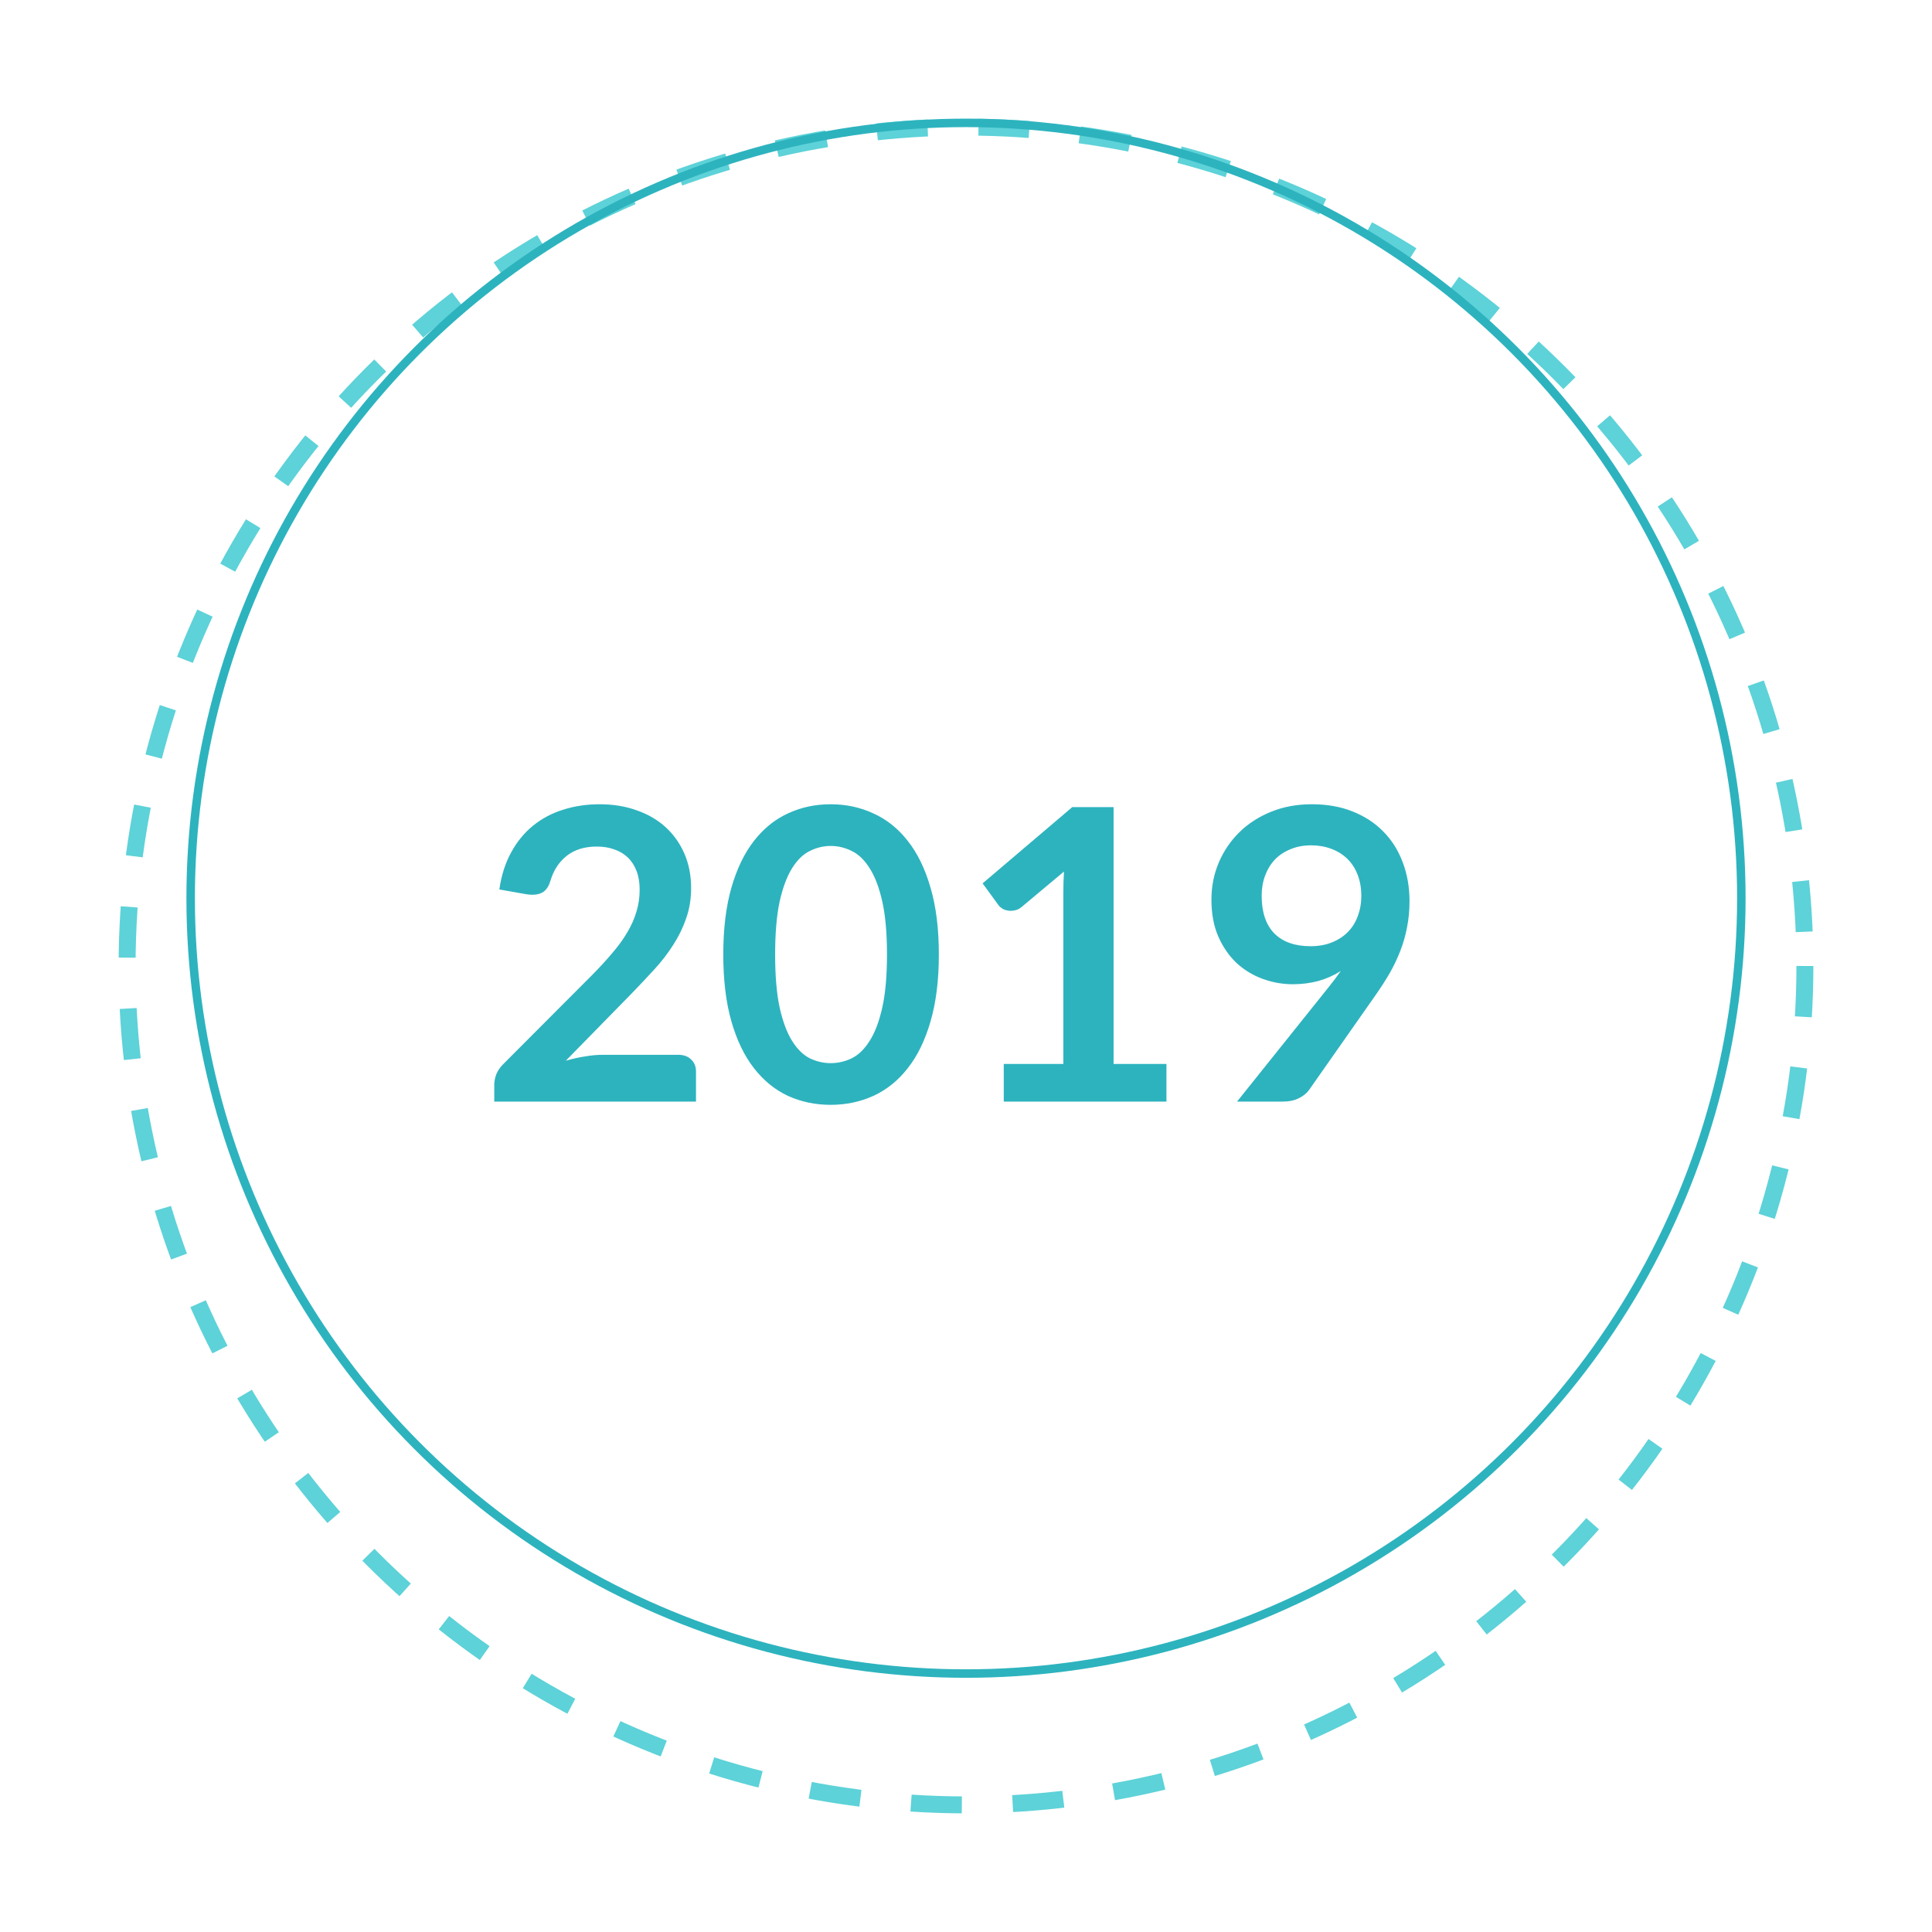 <svg width="114" height="114" viewBox="0 0 114 114" fill="none" xmlns="http://www.w3.org/2000/svg">
<g filter="url(#filter0_d)">
<circle cx="57" cy="53" r="53" fill="white"/>
<circle cx="57" cy="53" r="52.5" stroke="white"/>
</g>
<g filter="url(#filter1_d)">
<circle cx="57" cy="53" r="50" fill="white"/>
<circle cx="57" cy="53" r="49.5" stroke="#5DD2D8" stroke-dasharray="3 3"/>
</g>
<circle cx="57" cy="53" r="45.75" stroke="#2DB3BE" stroke-width="0.5"/>
<path d="M35.38 47.456C36.18 47.456 36.912 47.576 37.576 47.816C38.24 48.048 38.808 48.38 39.28 48.812C39.752 49.244 40.12 49.764 40.384 50.372C40.648 50.98 40.78 51.656 40.78 52.4C40.78 53.04 40.684 53.632 40.492 54.176C40.308 54.72 40.056 55.24 39.736 55.736C39.424 56.232 39.056 56.712 38.632 57.176C38.208 57.64 37.764 58.112 37.3 58.592L33.388 62.588C33.772 62.476 34.148 62.392 34.516 62.336C34.884 62.272 35.236 62.24 35.572 62.24H40.024C40.344 62.24 40.596 62.332 40.78 62.516C40.972 62.692 41.068 62.928 41.068 63.224V65H29.164V64.016C29.164 63.816 29.204 63.608 29.284 63.392C29.372 63.176 29.508 62.976 29.692 62.792L34.96 57.512C35.4 57.064 35.792 56.636 36.136 56.228C36.488 55.82 36.78 55.416 37.012 55.016C37.252 54.616 37.432 54.212 37.552 53.804C37.68 53.388 37.744 52.952 37.744 52.496C37.744 52.08 37.684 51.716 37.564 51.404C37.444 51.084 37.272 50.816 37.048 50.6C36.824 50.384 36.556 50.224 36.244 50.12C35.94 50.008 35.596 49.952 35.212 49.952C34.5 49.952 33.912 50.132 33.448 50.492C32.992 50.852 32.672 51.336 32.488 51.944C32.4 52.248 32.268 52.468 32.092 52.604C31.916 52.732 31.692 52.796 31.42 52.796C31.3 52.796 31.168 52.784 31.024 52.76L29.464 52.484C29.584 51.652 29.816 50.924 30.16 50.3C30.504 49.668 30.932 49.144 31.444 48.728C31.964 48.304 32.556 47.988 33.22 47.78C33.892 47.564 34.612 47.456 35.38 47.456ZM55.398 56.324C55.398 57.836 55.234 59.152 54.906 60.272C54.586 61.384 54.138 62.304 53.562 63.032C52.994 63.76 52.318 64.304 51.534 64.664C50.758 65.016 49.918 65.192 49.014 65.192C48.11 65.192 47.27 65.016 46.494 64.664C45.726 64.304 45.058 63.76 44.49 63.032C43.922 62.304 43.478 61.384 43.158 60.272C42.838 59.152 42.678 57.836 42.678 56.324C42.678 54.804 42.838 53.488 43.158 52.376C43.478 51.264 43.922 50.344 44.49 49.616C45.058 48.888 45.726 48.348 46.494 47.996C47.27 47.636 48.11 47.456 49.014 47.456C49.918 47.456 50.758 47.636 51.534 47.996C52.318 48.348 52.994 48.888 53.562 49.616C54.138 50.344 54.586 51.264 54.906 52.376C55.234 53.488 55.398 54.804 55.398 56.324ZM52.338 56.324C52.338 55.068 52.246 54.028 52.062 53.204C51.878 52.38 51.63 51.724 51.318 51.236C51.014 50.748 50.662 50.408 50.262 50.216C49.862 50.016 49.446 49.916 49.014 49.916C48.59 49.916 48.178 50.016 47.778 50.216C47.386 50.408 47.038 50.748 46.734 51.236C46.43 51.724 46.186 52.38 46.002 53.204C45.826 54.028 45.738 55.068 45.738 56.324C45.738 57.58 45.826 58.62 46.002 59.444C46.186 60.268 46.43 60.924 46.734 61.412C47.038 61.9 47.386 62.244 47.778 62.444C48.178 62.636 48.59 62.732 49.014 62.732C49.446 62.732 49.862 62.636 50.262 62.444C50.662 62.244 51.014 61.9 51.318 61.412C51.63 60.924 51.878 60.268 52.062 59.444C52.246 58.62 52.338 57.58 52.338 56.324ZM59.228 62.78H62.744V52.664C62.744 52.272 62.756 51.86 62.78 51.428L60.284 53.516C60.18 53.604 60.072 53.664 59.96 53.696C59.856 53.728 59.752 53.744 59.648 53.744C59.488 53.744 59.34 53.712 59.204 53.648C59.076 53.576 58.98 53.496 58.916 53.408L57.98 52.124L63.272 47.624H65.708V62.78H68.828V65H59.228V62.78ZM76.282 58.076C75.682 58.076 75.094 57.972 74.518 57.764C73.942 57.556 73.426 57.244 72.97 56.828C72.522 56.404 72.162 55.884 71.89 55.268C71.618 54.644 71.482 53.916 71.482 53.084C71.482 52.308 71.626 51.58 71.914 50.9C72.202 50.22 72.606 49.624 73.126 49.112C73.646 48.6 74.27 48.196 74.998 47.9C75.726 47.604 76.53 47.456 77.41 47.456C78.298 47.456 79.094 47.596 79.798 47.876C80.51 48.156 81.114 48.548 81.61 49.052C82.114 49.556 82.498 50.16 82.762 50.864C83.034 51.568 83.17 52.34 83.17 53.18C83.17 53.716 83.122 54.224 83.026 54.704C82.938 55.184 82.806 55.648 82.63 56.096C82.462 56.536 82.258 56.968 82.018 57.392C81.778 57.808 81.51 58.228 81.214 58.652L77.242 64.316C77.106 64.508 76.902 64.672 76.63 64.808C76.366 64.936 76.062 65 75.718 65H72.994L78.382 58.268C78.518 58.1 78.646 57.936 78.766 57.776C78.886 57.616 79.002 57.456 79.114 57.296C78.714 57.552 78.274 57.748 77.794 57.884C77.314 58.012 76.81 58.076 76.282 58.076ZM80.326 52.88C80.326 52.408 80.254 51.988 80.11 51.62C79.966 51.244 79.762 50.928 79.498 50.672C79.234 50.416 78.918 50.22 78.55 50.084C78.19 49.948 77.794 49.88 77.362 49.88C76.914 49.88 76.51 49.956 76.15 50.108C75.79 50.252 75.482 50.456 75.226 50.72C74.978 50.984 74.786 51.3 74.65 51.668C74.514 52.028 74.446 52.424 74.446 52.856C74.446 53.824 74.694 54.564 75.19 55.076C75.694 55.58 76.406 55.832 77.326 55.832C77.806 55.832 78.23 55.756 78.598 55.604C78.974 55.452 79.29 55.244 79.546 54.98C79.802 54.716 79.994 54.404 80.122 54.044C80.258 53.684 80.326 53.296 80.326 52.88Z" fill="#2DB3BE"/>
<defs>
<filter id="filter0_d" x="0" y="0" width="114" height="114" filterUnits="userSpaceOnUse" color-interpolation-filters="sRGB">
<feFlood flood-opacity="0" result="BackgroundImageFix"/>
<feColorMatrix in="SourceAlpha" type="matrix" values="0 0 0 0 0 0 0 0 0 0 0 0 0 0 0 0 0 0 127 0"/>
<feOffset dy="4"/>
<feGaussianBlur stdDeviation="2"/>
<feColorMatrix type="matrix" values="0 0 0 0 0 0 0 0 0 0 0 0 0 0 0 0 0 0 0.1 0"/>
<feBlend mode="normal" in2="BackgroundImageFix" result="effect1_dropShadow"/>
<feBlend mode="normal" in="SourceGraphic" in2="effect1_dropShadow" result="shape"/>
</filter>
<filter id="filter1_d" x="3" y="3" width="108" height="108" filterUnits="userSpaceOnUse" color-interpolation-filters="sRGB">
<feFlood flood-opacity="0" result="BackgroundImageFix"/>
<feColorMatrix in="SourceAlpha" type="matrix" values="0 0 0 0 0 0 0 0 0 0 0 0 0 0 0 0 0 0 127 0"/>
<feOffset dy="4"/>
<feGaussianBlur stdDeviation="2"/>
<feColorMatrix type="matrix" values="0 0 0 0 0 0 0 0 0 0 0 0 0 0 0 0 0 0 0.1 0"/>
<feBlend mode="normal" in2="BackgroundImageFix" result="effect1_dropShadow"/>
<feBlend mode="normal" in="SourceGraphic" in2="effect1_dropShadow" result="shape"/>
</filter>
</defs>
</svg>
